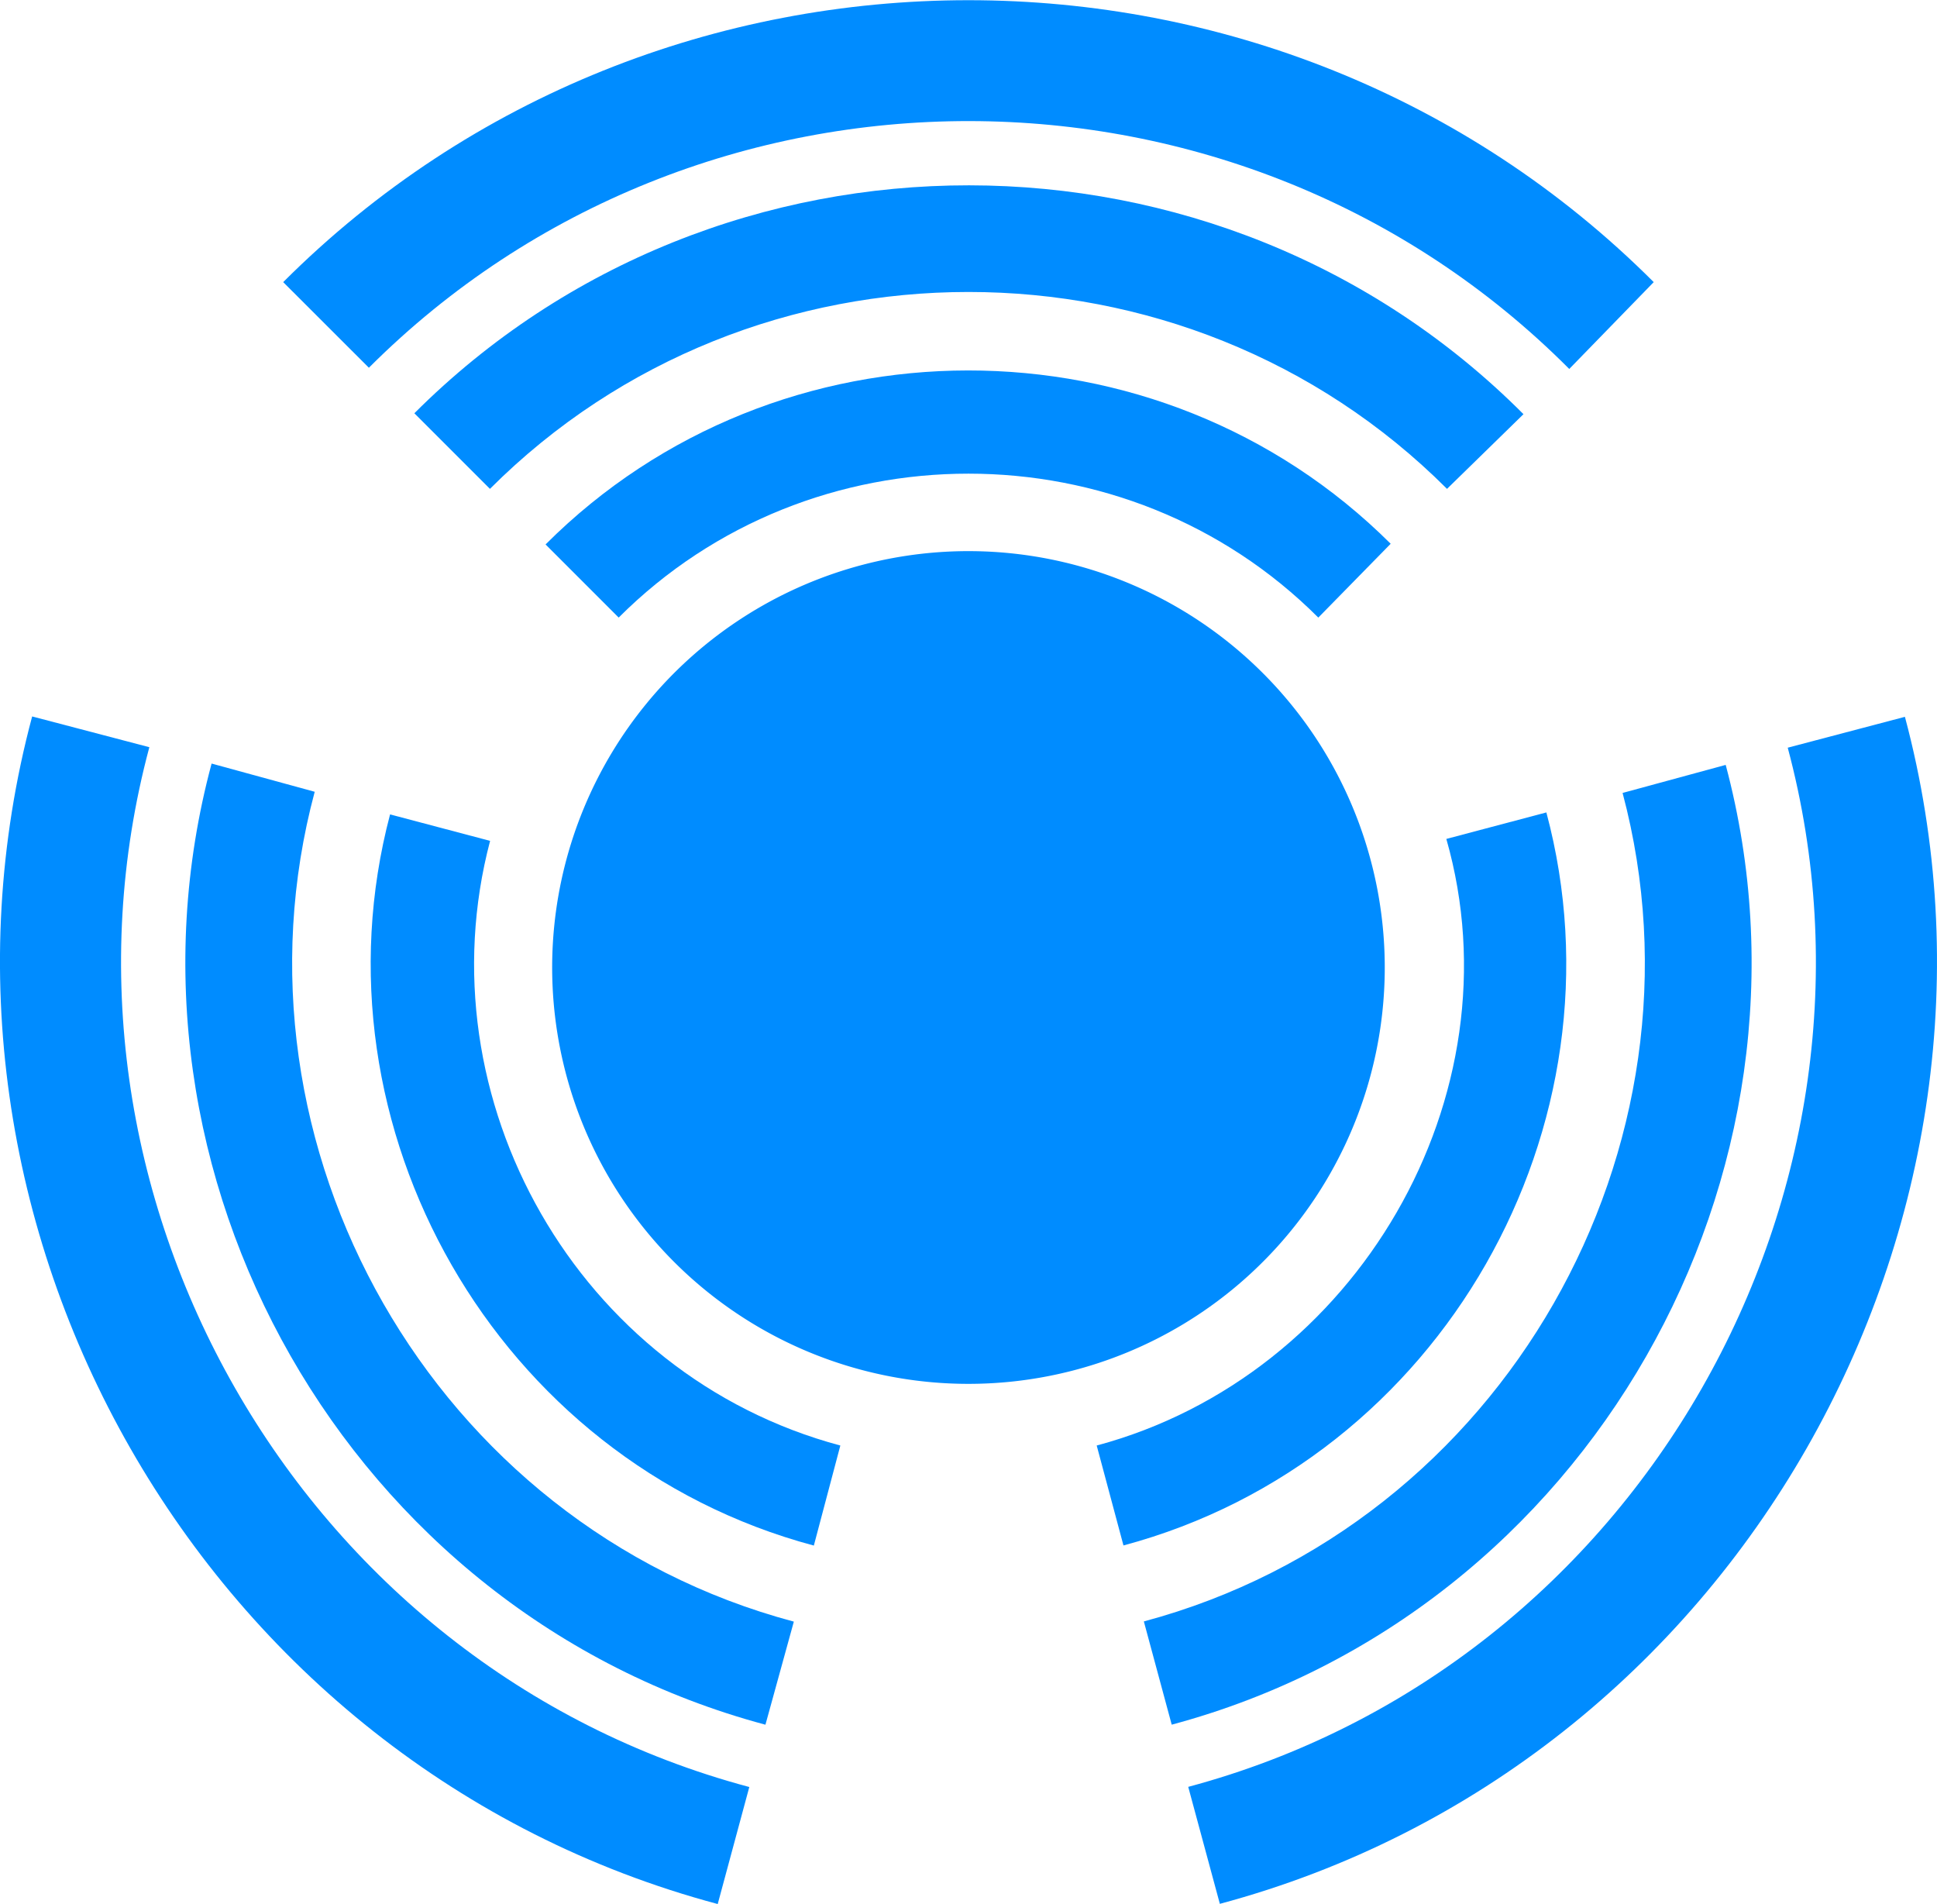 <svg xmlns:svg="http://www.w3.org/2000/svg" xmlns="http://www.w3.org/2000/svg" viewBox="0 0 51.024 50.142" height="53" width="53.923" version="1.1">
	<style>
		.marker-ext, .marker-int{animation: map-cluster 4s infinite;transform-origin: center;}
		.marker-mid{animation: map-cluster-reverse 4s infinite;transform-origin: center}
		@keyframes map-cluster{
			50%{transform: rotate(360deg);}
			100%{transform: rotate(360deg);}
		}
		@keyframes map-cluster-reverse{
			50%{transform: rotate(-360deg);}
			100%{transform: rotate(-360deg);}
		}
	</style>
  <path id="path8" class="marker-ext" style="fill: #008cff52;fill-rule:evenodd;" d="m 31.3,47.057 0.833,3.081 C 45.727,46.496 53.74,32.209 50.179,18.875 l -3.087,0.813 C 50.215,31.36 43.204,43.871 31.3,47.057 Z M 3.934,19.675 C 0.802,31.355 7.82,43.88 19.738,47.061 l -0.832,3.082 C 5.299,46.507 -2.722,32.206 0.847,18.865 M 3.934,19.675 0.841,18.889 Z M 9.717,9.681 C 18.391,1.007 32.68,1.021 41.337,9.713 l 2.225,-2.287 c -9.9,-9.9 -26.202,-9.9 -36.102,0 z"/>
  <path id="path6" class="marker-mid" style="fill: #008cff9c;fill-rule:evenodd;" d="m 38.117,12.871 2.014,-1.967 C 32.13,2.877 18.93,2.866 10.915,10.88 l 1.991,1.991 c 6.914,-6.914 18.297,-6.914 25.211,3e-4 z m 4.624,8.009 2.717,-0.739 C 48.336,30.922 41.858,42.473 30.865,45.419 L 30.131,42.7 c 9.489,-2.54 15.09,-12.511 12.611,-21.82 z M 20.163,45.42 20.911,42.705 C 11.4,40.17 5.789,30.172 8.29,20.849 L 5.574,20.106 C 2.673,30.896 9.155,42.474 20.163,45.42 Z"/>
  <path id="path4" class="marker-int" style="fill: #008cff;fill-rule:evenodd;" d="m 34.726,16.262 1.907,-1.945 C 30.52,8.224 20.474,8.232 14.371,14.335 l 1.926,1.926 c 5.054,-5.054 13.375,-5.054 18.429,0 z m 3.373,5.829 c 1.934,6.769 -2.358,14.141 -9.21,15.976 l 0.705,2.632 C 37.99,38.452 42.939,29.624 40.734,21.393 Z M 21.438,40.702 C 13.059,38.464 8.102,29.669 10.275,21.445 l 2.635,0.697 c -1.795,6.8 2.298,14.072 9.226,15.925 z"/>
  <path id="path2" style="fill: #008cff;fill-rule:evenodd;" d="M 25.512,14.511 A 10.966,10.966 0 0 1 36.477,25.477 10.966,10.966 0 1 1 25.512,14.511 Z"/>
</svg>
